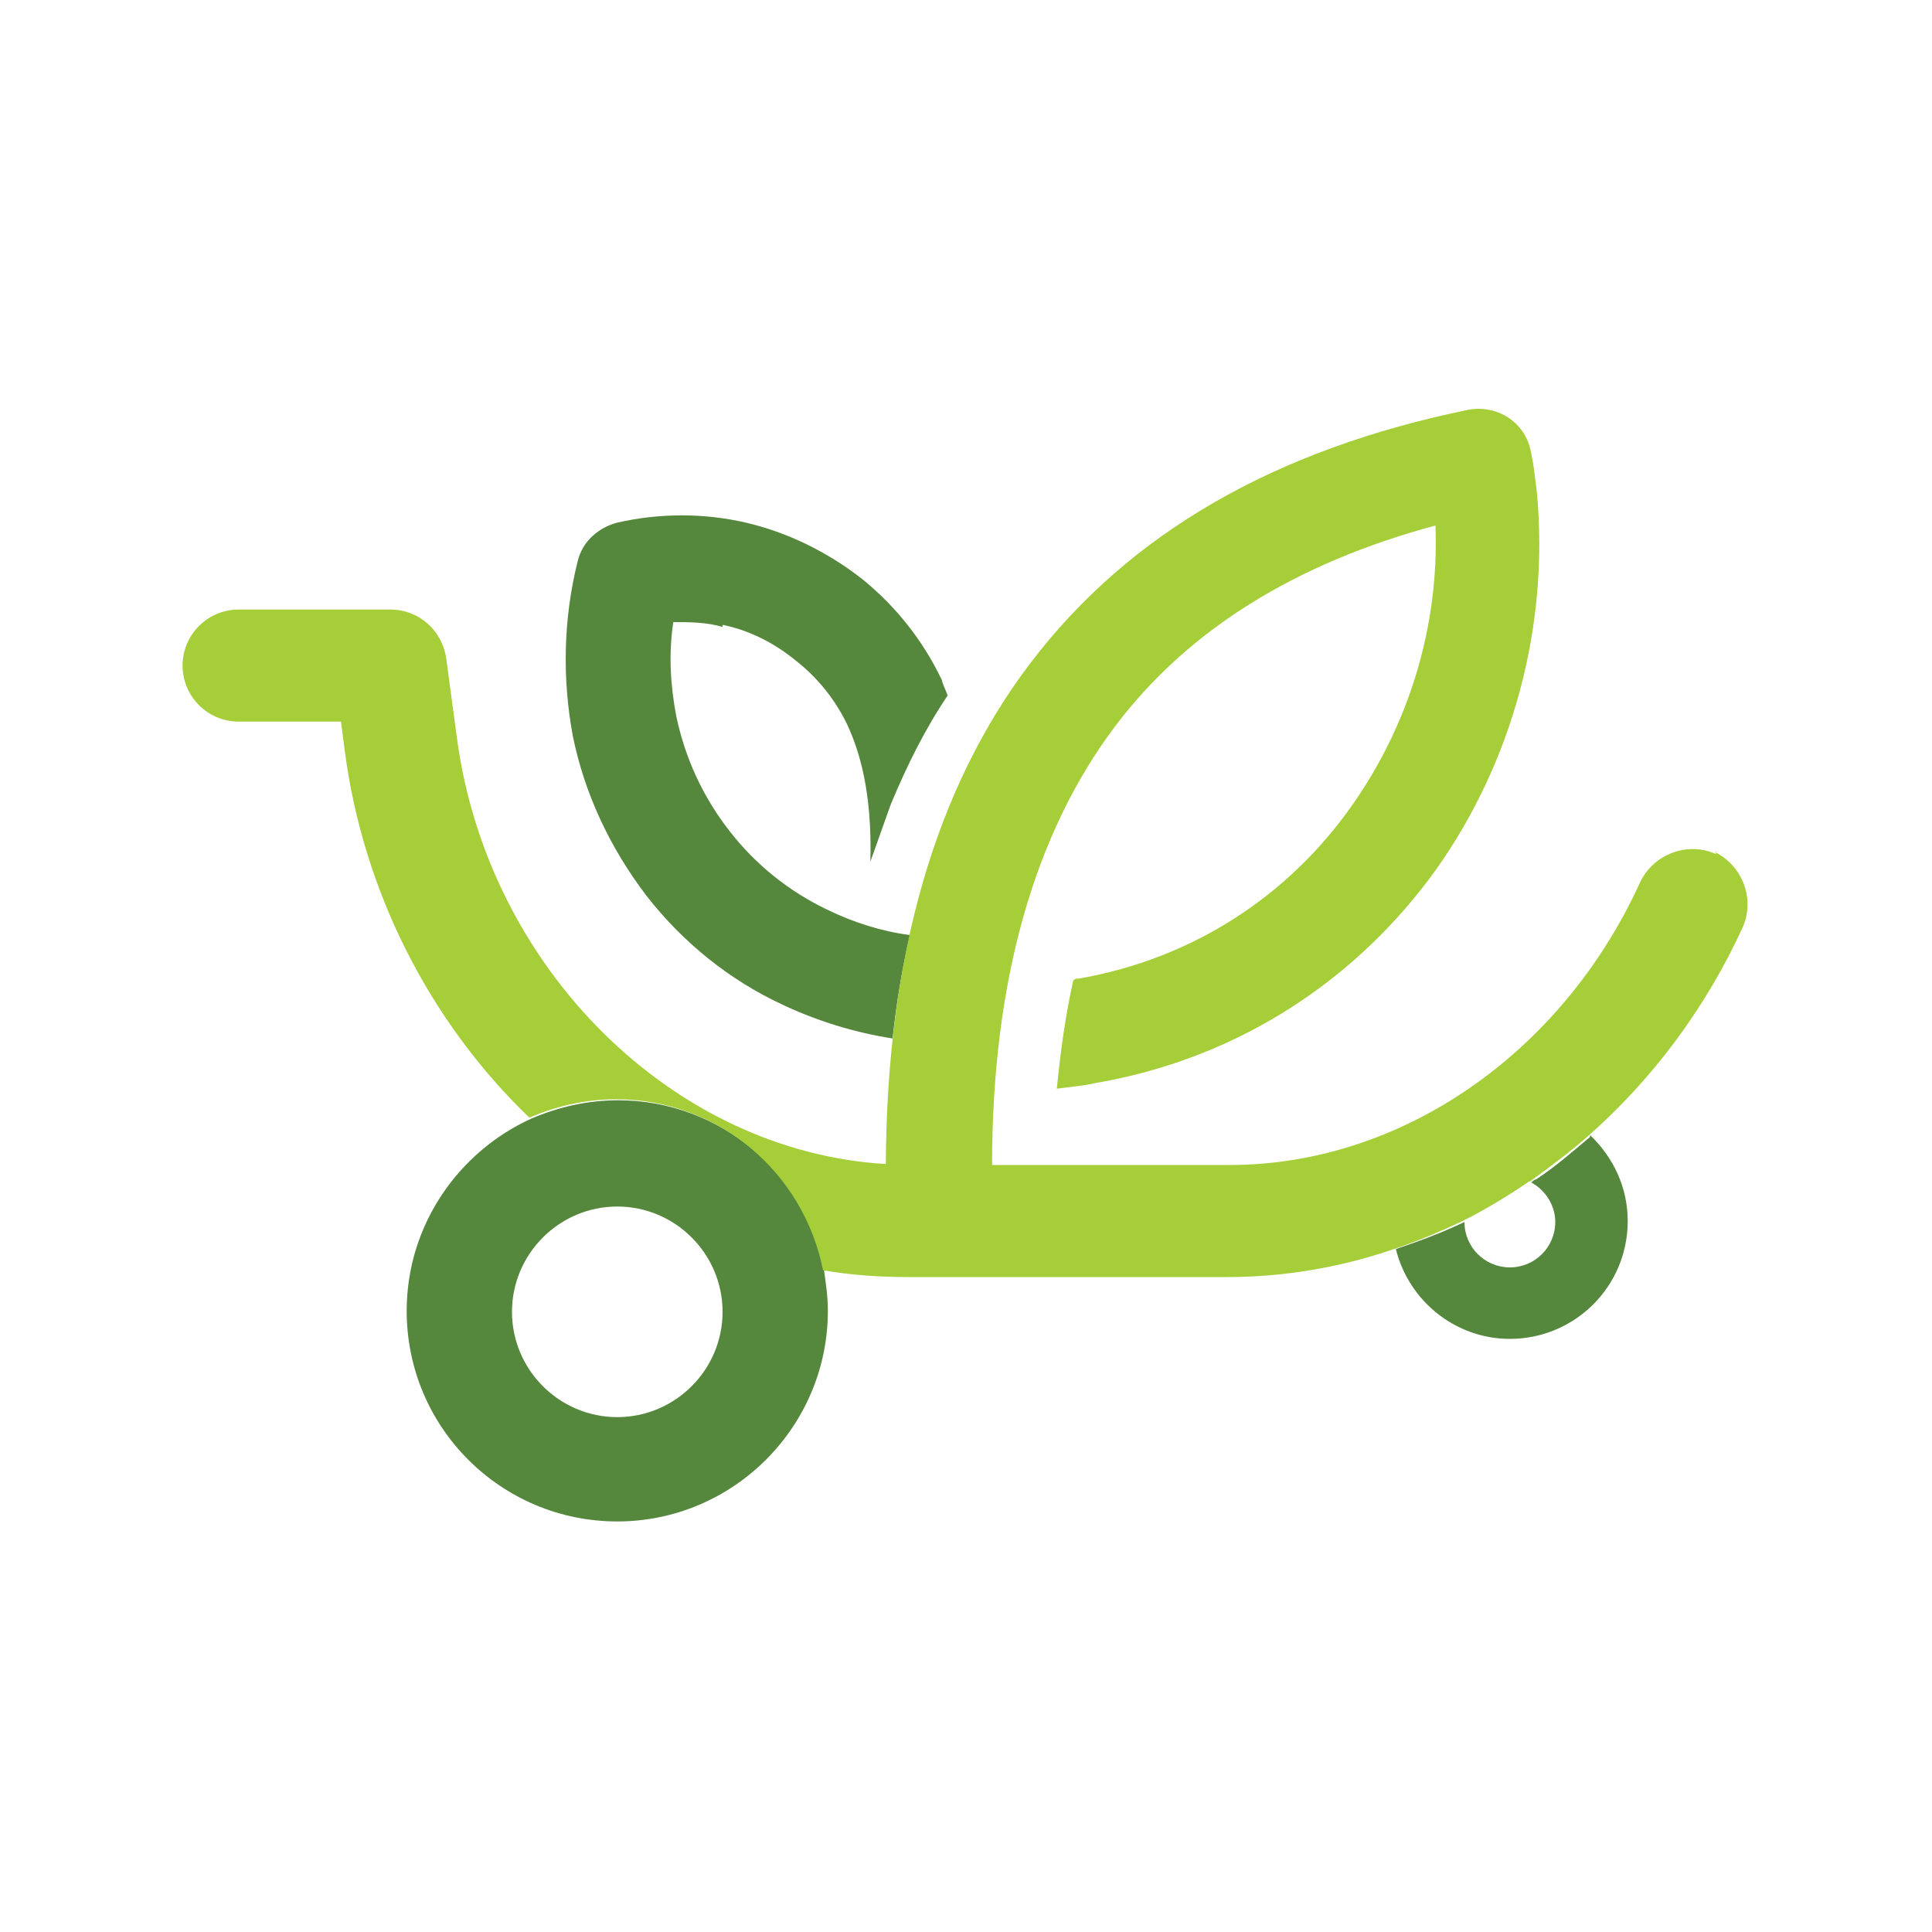 <?xml version="1.0" encoding="UTF-8"?>
<svg id="Layer_1" xmlns="http://www.w3.org/2000/svg" version="1.1" viewBox="0 0 20 20">
  <!-- Generator: Adobe Illustrator 29.3.0, SVG Export Plug-In . SVG Version: 2.1.0 Build 146)  -->
  <g>
    <path d="M7.49,6.47c.28.06.53.19.75.37.23.18.41.41.53.66.12.26.26.68.24,1.42l.21-.59c.17-.41.36-.79.59-1.13-.02-.06-.05-.11-.06-.16-.19-.4-.47-.76-.83-1.05-.36-.28-.77-.48-1.2-.58-.43-.1-.89-.1-1.33,0h0c-.19.05-.36.19-.41.4-.15.6-.16,1.22-.05,1.81.12.59.38,1.15.76,1.65.38.49.87.88,1.41,1.13.36.17.75.29,1.14.35.04-.37.1-.73.18-1.07-.3-.04-.58-.13-.85-.26-.4-.19-.75-.47-1.02-.82-.28-.36-.46-.76-.55-1.19-.06-.32-.08-.64-.03-.97.17,0,.34,0,.51.05h0v-.02Z" style="fill: #55883d;"/>
    <path d="M16.46,11.77c-.18.15-.36.31-.56.44-.02,0-.03.02-.05.03.15.08.25.24.25.41,0,.26-.21.47-.47.47s-.47-.21-.47-.47h0c-.23.11-.47.2-.71.28.13.53.61.93,1.18.93.67,0,1.22-.54,1.22-1.22,0-.35-.15-.66-.39-.89h0Z" style="fill: #55883d;"/>
    <path d="M8.54,13.16c-.19-1-1.08-1.77-2.14-1.77-.32,0-.62.07-.9.19-.75.34-1.29,1.1-1.29,1.99,0,1.21.98,2.18,2.18,2.18s2.18-.98,2.18-2.18c0-.15-.02-.28-.04-.42h0ZM6.39,14.67c-.6,0-1.09-.49-1.09-1.09s.49-1.09,1.09-1.09,1.09.49,1.09,1.09-.49,1.09-1.09,1.09Z" style="fill: #55883d;"/>
  </g>
  <path d="M17.76,8.84c-.29-.13-.64,0-.78.29-.81,1.78-2.48,2.93-4.25,2.93h-2.46c0-1.91.44-3.44,1.28-4.55.75-.99,1.86-1.68,3.31-2.07.04,1.05-.28,2.08-.88,2.92-.64.9-1.61,1.56-2.81,1.77-.02,0-.04,0-.06.02-.08.36-.13.72-.17,1.12.15-.02.28-.03.41-.06,1.5-.26,2.71-1.09,3.51-2.2.79-1.11,1.18-2.51,1.05-3.91-.02-.15-.03-.28-.06-.41h0c-.05-.31-.34-.5-.64-.45-2.01.41-3.52,1.28-4.54,2.62-.99,1.3-1.49,3.04-1.5,5.19-2.2-.13-4.12-2.02-4.44-4.41l-.11-.82c-.04-.29-.28-.51-.58-.51h-1.57c-.32,0-.58.26-.58.58s.26.58.58.58h1.06l.04.31c.19,1.44.87,2.79,1.91,3.79.28-.12.58-.19.9-.19,1.06,0,1.94.76,2.14,1.77.29.05.59.07.88.07h3.31c.58,0,1.17-.1,1.72-.29.24-.08.48-.18.71-.29.24-.12.47-.26.69-.41.02,0,.03-.02.05-.03.19-.14.38-.28.56-.44.67-.59,1.22-1.33,1.6-2.16.13-.29,0-.64-.29-.78h.02Z" style="fill: #a5ce39;"/>
</svg>